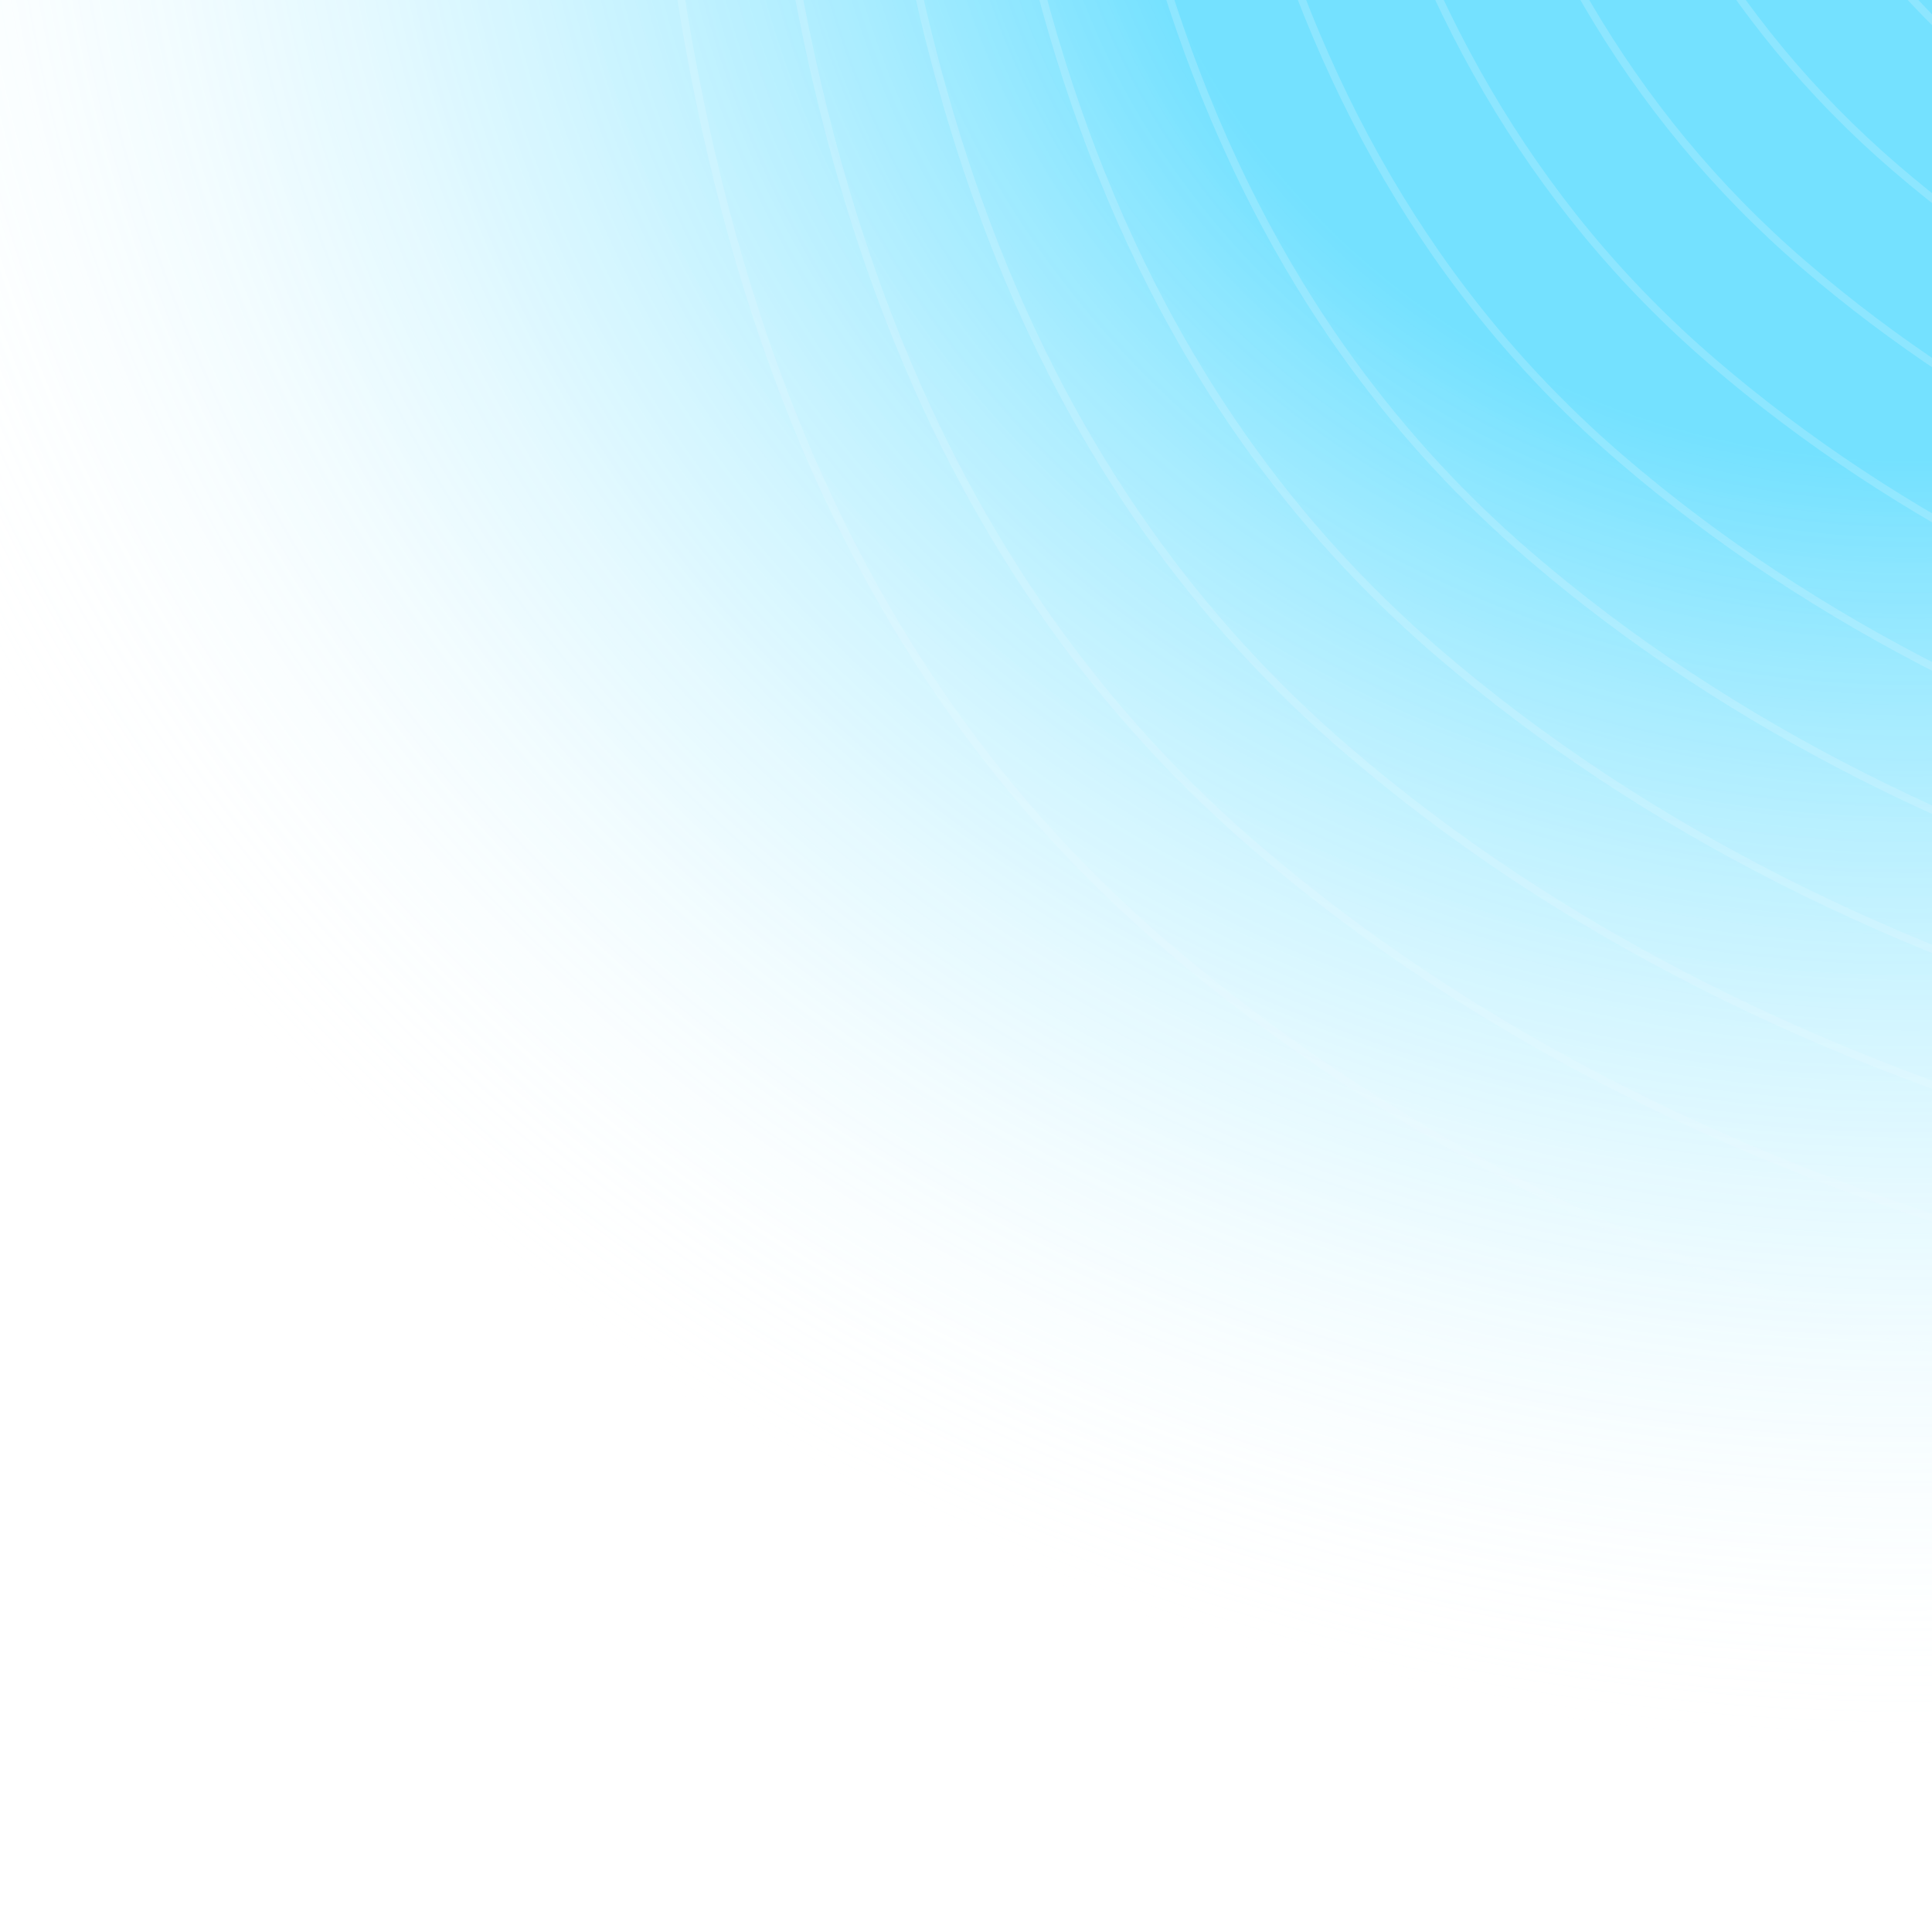 <svg width="1000" height="1000" viewBox="0 0 1000 1000" fill="none" xmlns="http://www.w3.org/2000/svg">
<g clip-path="url(#clip0_4791_13275)">
<rect width="1000" height="1000" fill="white"/>
<path d="M-2149.34 2163.55C-2179.58 1918.45 -2077.62 1761.53 -1906.34 1610.52C-1735.06 1459.51 -1680.15 1484.59 -1327.21 1438.69C-974.278 1392.79 -475.353 1150.49 -212.247 1390.2C50.859 1629.91 75.623 2154.57 -64.305 2589.29C-204.232 3024.02 -530.38 3435.7 -883.898 3476.89C-1237.42 3518.07 -1497.56 3060.59 -1761.19 2786.98" stroke="#F4FBFF" stroke-opacity="0.2" stroke-width="4"/>
<path d="M-2087.58 2163.85C-2116.23 1931.65 -2019.63 1782.99 -1857.37 1639.93C-1695.1 1496.86 -1643.08 1520.63 -1308.72 1477.14C-974.36 1433.66 -501.694 1204.11 -252.435 1431.2C-3.177 1658.29 20.283 2155.34 -112.28 2567.19C-244.842 2979.03 -553.825 3369.05 -888.737 3408.06C-1223.65 3447.08 -1470.1 3013.67 -1719.86 2754.46" stroke="#F4FBFF" stroke-opacity="0.2" stroke-width="4"/>
<path d="M-2025.81 2164.15C-2052.87 1944.85 -1961.64 1804.45 -1808.39 1669.33C-1655.14 1534.22 -1606.01 1556.66 -1290.22 1515.59C-974.439 1474.52 -528.033 1257.73 -292.622 1472.2C-57.211 1686.68 -35.054 2156.11 -160.253 2545.08C-285.451 2934.04 -577.267 3302.39 -893.573 3339.24C-1209.88 3376.09 -1442.64 2966.76 -1678.52 2721.95" stroke="#F4FBFF" stroke-opacity="0.2" stroke-width="4"/>
<path d="M-1964.05 2164.45C-1989.51 1958.05 -1903.65 1825.91 -1759.41 1698.74C-1615.18 1571.57 -1568.94 1592.69 -1271.73 1554.04C-974.519 1515.39 -554.372 1311.35 -332.808 1513.21C-111.245 1715.07 -90.392 2156.89 -208.225 2522.97C-326.059 2889.06 -600.71 3235.74 -898.41 3270.42C-1196.11 3305.1 -1415.18 2919.85 -1637.18 2689.44" stroke="#F4FBFF" stroke-opacity="0.2" stroke-width="4"/>
<path d="M-1902.28 2164.75C-1926.16 1971.25 -1845.66 1847.36 -1710.44 1728.14C-1575.22 1608.92 -1531.87 1628.73 -1253.23 1592.49C-974.598 1556.25 -580.71 1364.96 -372.995 1554.21C-165.28 1743.45 -145.73 2157.66 -256.199 2500.86C-366.667 2844.07 -624.153 3169.08 -903.246 3201.59C-1182.34 3234.11 -1387.71 2872.94 -1595.85 2656.93" stroke="#F4FBFF" stroke-opacity="0.2" stroke-width="4"/>
<g opacity="0.55" filter="url(#filter0_f_4791_13275)">
<ellipse cx="982.5" cy="-135.589" rx="1124.5" ry="1040.5" fill="url(#paint0_radial_4791_13275)"/>
</g>
<path d="M790.099 -2673.55C1067.51 -3000.69 1387.94 -3055.19 1782.41 -3014.22C2176.89 -2973.25 2209.49 -2873.6 2683.57 -2476.9C3157.65 -2080.21 4054.4 -1728.27 4057.99 -1110.09C4061.58 -491.906 3420.7 157.326 2700.81 490.37C1980.91 823.413 1071.24 891.512 602.498 488.522C133.757 85.532 411.769 -785.217 450.853 -1443.98" stroke="#F2FBFF" stroke-opacity="0.2" stroke-width="4"/>
<path d="M831.742 -2627.93C1100.74 -2945.15 1411.47 -2998.01 1793.99 -2958.28C2176.51 -2918.55 2208.13 -2821.92 2667.84 -2437.24C3127.55 -2052.57 3997.13 -1711.3 4000.61 -1111.85C4004.09 -512.398 3382.63 117.16 2684.55 440.111C1986.47 763.063 1104.36 829.098 649.826 438.32C195.289 47.542 464.876 -796.821 502.776 -1435.62" stroke="#F2FBFF" stroke-opacity="0.2" stroke-width="4"/>
<path d="M873.382 -2582.32C1133.98 -2889.62 1434.99 -2940.83 1805.56 -2902.34C2176.12 -2863.85 2206.75 -2770.24 2652.1 -2397.58C3097.45 -2024.93 3939.85 -1694.32 3943.22 -1113.61C3946.6 -532.89 3344.56 76.994 2668.29 389.853C1992.03 702.713 1137.48 766.684 697.15 388.118C256.818 9.552 517.981 -808.425 554.696 -1427.27" stroke="#F2FBFF" stroke-opacity="0.2" stroke-width="4"/>
<path d="M915.024 -2536.7C1167.21 -2834.09 1458.52 -2883.64 1817.13 -2846.4C2175.74 -2809.15 2205.38 -2718.56 2636.37 -2357.93C3067.35 -1997.29 3882.57 -1677.35 3885.84 -1115.37C3889.1 -553.383 3306.48 36.828 2652.03 339.595C1997.58 642.362 1170.61 704.27 744.478 337.915C318.35 -28.439 571.088 -820.03 606.619 -1418.91" stroke="#F2FBFF" stroke-opacity="0.2" stroke-width="4"/>
<path d="M956.665 -2491.08C1200.45 -2778.56 1482.04 -2826.46 1828.7 -2790.46C2175.36 -2754.45 2204.01 -2666.88 2620.63 -2318.27C3037.24 -1969.66 3825.3 -1660.38 3828.45 -1117.13C3831.61 -573.875 3268.41 -3.338 2635.77 289.337C2003.14 582.012 1203.73 641.856 791.803 287.713C379.879 -66.429 624.193 -831.633 658.54 -1410.55" stroke="#F2FBFF" stroke-opacity="0.2" stroke-width="4"/>
<path d="M998.307 -2445.46C1233.68 -2723.03 1505.57 -2769.28 1840.27 -2734.52C2174.98 -2699.75 2202.64 -2615.2 2604.89 -2278.61C3007.14 -1942.02 3768.02 -1643.4 3771.07 -1118.89C3774.11 -594.367 3230.34 -43.504 2619.52 239.078C2008.7 521.661 1236.85 579.442 839.131 237.511C441.411 -104.42 677.3 -843.238 710.462 -1402.19" stroke="#F2FBFF" stroke-opacity="0.2" stroke-width="4"/>
<path d="M1039.95 -2399.84C1266.92 -2667.5 1529.09 -2712.09 1851.84 -2678.57C2174.59 -2645.05 2201.27 -2563.52 2589.15 -2238.95C2977.04 -1914.38 3710.74 -1626.43 3713.68 -1120.64C3716.62 -614.859 3192.26 -83.67 2603.26 188.821C2014.25 461.311 1269.97 517.028 886.456 187.309C502.941 -142.41 730.405 -854.841 762.383 -1393.83" stroke="#F2FBFF" stroke-opacity="0.2" stroke-width="4"/>
<path d="M1081.59 -2354.22C1300.15 -2611.97 1552.62 -2654.91 1863.41 -2622.63C2174.21 -2590.35 2199.9 -2511.84 2573.42 -2199.29C2946.94 -1886.74 3653.47 -1609.46 3656.3 -1122.4C3659.12 -635.352 3154.19 -123.836 2587 138.562C2019.81 400.96 1303.09 454.614 933.784 137.106C564.473 -180.401 783.513 -866.446 814.306 -1385.47" stroke="#F2FBFF" stroke-opacity="0.2" stroke-width="4"/>
<path d="M1123.23 -2308.61C1333.39 -2556.44 1576.14 -2597.73 1874.98 -2566.69C2173.83 -2535.65 2198.53 -2460.16 2557.68 -2159.63C2916.83 -1859.1 3596.19 -1592.48 3598.91 -1124.16C3601.63 -655.844 3116.11 -164.002 2570.74 88.304C2025.36 340.61 1336.22 392.2 981.109 86.904C626.002 -218.391 836.617 -878.05 866.226 -1377.11" stroke="#F2FBFF" stroke-opacity="0.2" stroke-width="4"/>
<path d="M1164.87 -2262.99C1366.62 -2500.9 1599.67 -2540.54 1886.56 -2510.75C2173.45 -2480.95 2197.16 -2408.48 2541.95 -2119.97C2886.73 -1831.46 3538.91 -1575.51 3541.52 -1125.92C3544.14 -676.336 3078.04 -204.168 2554.48 38.046C2030.92 280.26 1369.34 329.786 1028.44 36.703C687.534 -256.381 889.725 -889.653 918.149 -1368.76" stroke="#F2FBFF" stroke-opacity="0.2" stroke-width="4"/>
<path d="M1206.51 -2217.37C1399.86 -2445.37 1623.19 -2483.36 1898.13 -2454.81C2173.06 -2426.25 2195.79 -2356.8 2526.21 -2080.31C2856.63 -1803.83 3481.63 -1558.54 3484.14 -1127.68C3486.64 -696.828 3039.97 -244.334 2538.22 -12.212C2036.48 219.909 1402.46 267.372 1075.76 -13.5C749.063 -294.372 942.83 -901.258 970.07 -1360.4" stroke="#F2FBFF" stroke-opacity="0.2" stroke-width="4"/>
<path d="M1248.16 -2171.75C1433.1 -2389.84 1646.72 -2426.18 1909.7 -2398.87C2172.68 -2371.55 2194.42 -2305.12 2510.47 -2040.65C2826.53 -1776.19 3424.36 -1541.56 3426.75 -1129.44C3429.15 -717.321 3001.89 -284.5 2521.96 -62.471C2042.03 159.558 1435.58 204.958 1123.09 -63.702C810.595 -332.363 995.937 -912.862 1021.99 -1352.04" stroke="#F2FBFF" stroke-opacity="0.2" stroke-width="4"/>
<path d="M1289.8 -2126.13C1466.33 -2334.31 1670.24 -2369 1921.27 -2342.92C2172.3 -2316.85 2193.05 -2253.44 2494.74 -2000.99C2796.42 -1748.55 3367.08 -1524.59 3369.37 -1131.2C3371.65 -737.813 2963.82 -324.666 2505.7 -112.729C2047.59 99.208 1468.7 142.544 1170.42 -113.904C872.125 -370.353 1049.04 -924.466 1073.91 -1343.68" stroke="#F2FBFF" stroke-opacity="0.2" stroke-width="4"/>
<path d="M1331.44 -2080.52C1499.57 -2278.78 1693.77 -2311.81 1932.84 -2286.98C2171.92 -2262.15 2191.68 -2201.75 2479 -1961.33C2766.32 -1720.91 3309.81 -1507.62 3311.98 -1132.96C3314.16 -758.305 2925.75 -364.831 2489.45 -162.987C2053.15 38.858 1501.83 80.13 1217.74 -164.106C933.656 -408.343 1102.15 -936.07 1125.84 -1335.32" stroke="#F2FBFF" stroke-opacity="0.2" stroke-width="4"/>
</g>
<defs>
<filter id="filter0_f_4791_13275" x="-442" y="-1476.09" width="2849" height="2681" filterUnits="userSpaceOnUse" color-interpolation-filters="sRGB">
<feFlood flood-opacity="0" result="BackgroundImageFix"/>
<feBlend mode="normal" in="SourceGraphic" in2="BackgroundImageFix" result="shape"/>
<feGaussianBlur stdDeviation="150" result="effect1_foregroundBlur_4791_13275"/>
</filter>
<radialGradient id="paint0_radial_4791_13275" cx="0" cy="0" r="1" gradientUnits="userSpaceOnUse" gradientTransform="translate(982.5 -135.589) rotate(90) scale(1040.5 1124.5)">
<stop offset="0.36" stop-color="#01C8FF"/>
<stop offset="1" stop-color="white" stop-opacity="0"/>
</radialGradient>
<clipPath id="clip0_4791_13275">
<rect width="1000" height="1000" fill="white"/>
</clipPath>
</defs>
</svg>
